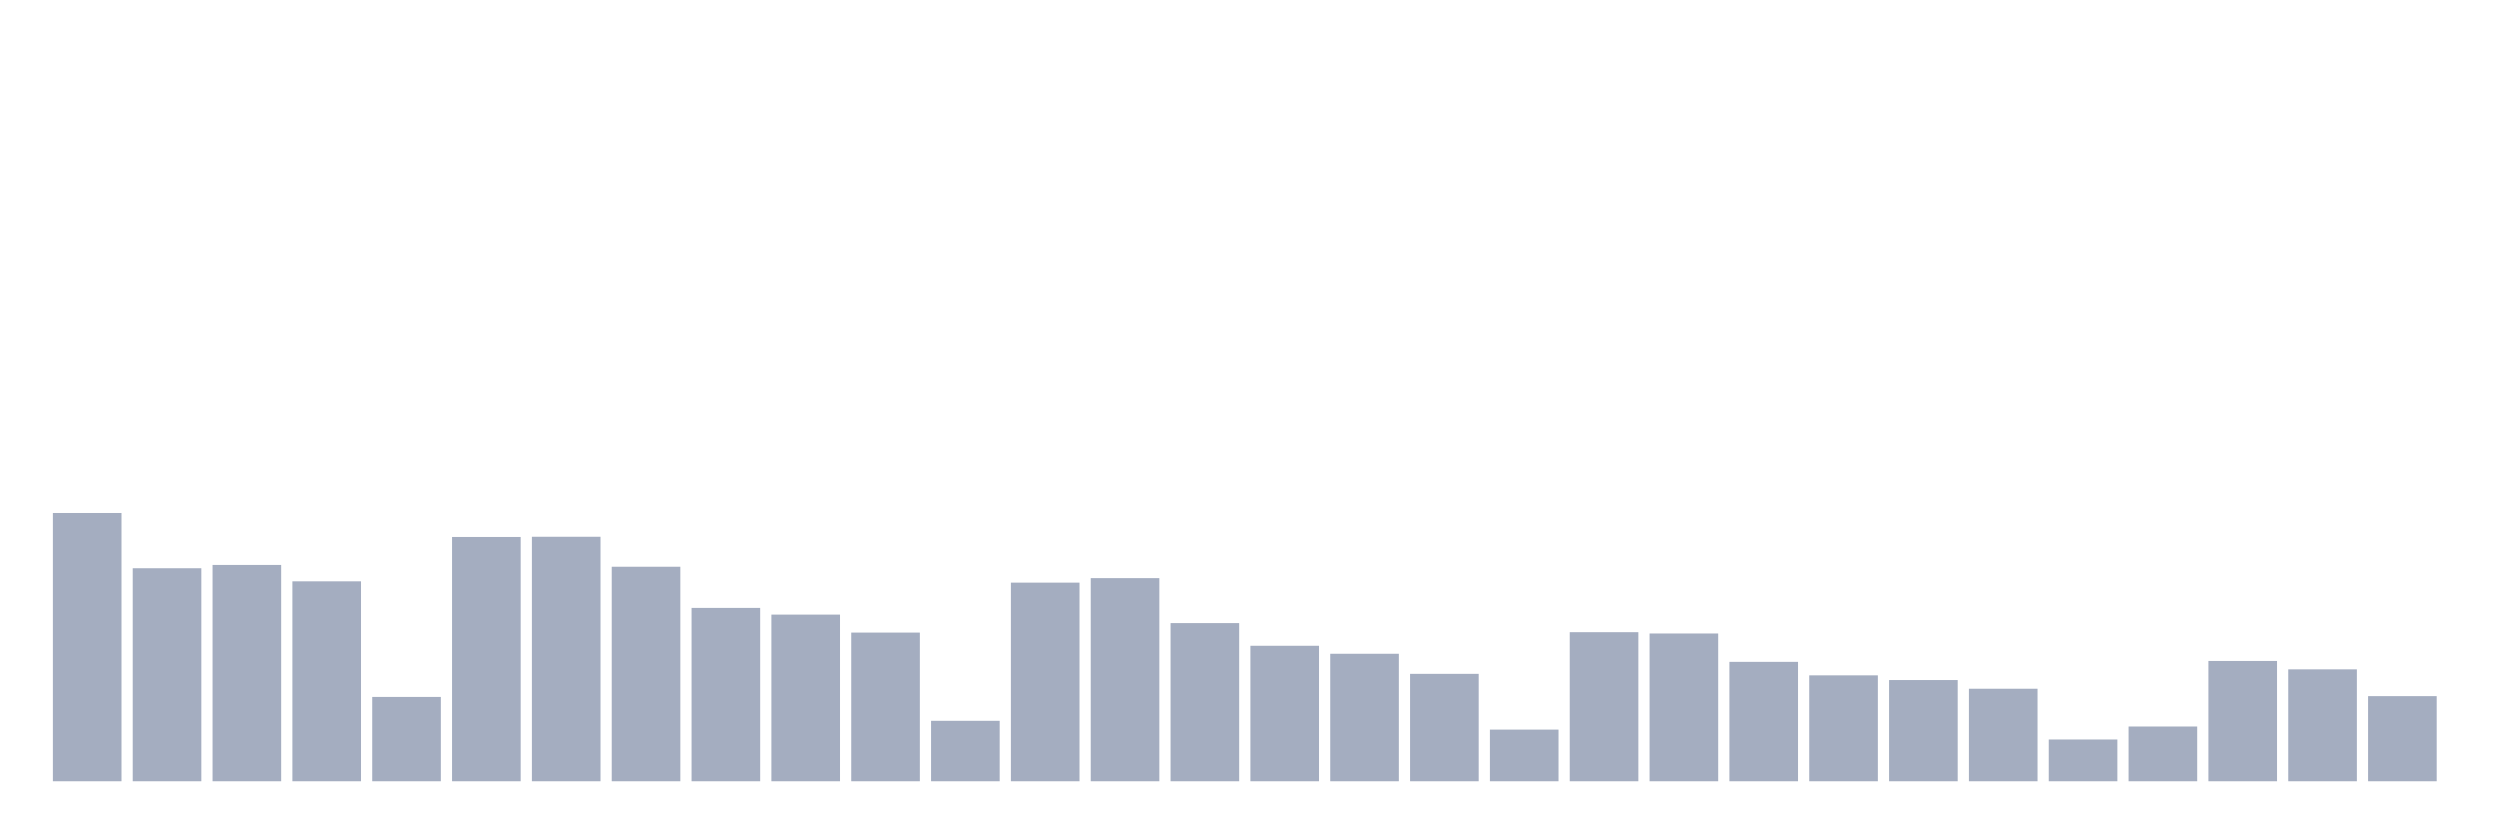 <svg xmlns="http://www.w3.org/2000/svg" viewBox="0 0 480 160"><g transform="translate(10,10)"><rect class="bar" x="0.153" width="13.175" y="88.493" height="51.507" fill="rgb(164,173,192)"></rect><rect class="bar" x="15.482" width="13.175" y="99.101" height="40.899" fill="rgb(164,173,192)"></rect><rect class="bar" x="30.81" width="13.175" y="98.468" height="41.532" fill="rgb(164,173,192)"></rect><rect class="bar" x="46.138" width="13.175" y="101.614" height="38.386" fill="rgb(164,173,192)"></rect><rect class="bar" x="61.466" width="13.175" y="123.809" height="16.191" fill="rgb(164,173,192)"></rect><rect class="bar" x="76.794" width="13.175" y="93.097" height="46.903" fill="rgb(164,173,192)"></rect><rect class="bar" x="92.123" width="13.175" y="93.058" height="46.942" fill="rgb(164,173,192)"></rect><rect class="bar" x="107.451" width="13.175" y="98.813" height="41.187" fill="rgb(164,173,192)"></rect><rect class="bar" x="122.779" width="13.175" y="106.717" height="33.283" fill="rgb(164,173,192)"></rect><rect class="bar" x="138.107" width="13.175" y="108.002" height="31.998" fill="rgb(164,173,192)"></rect><rect class="bar" x="153.436" width="13.175" y="111.455" height="28.545" fill="rgb(164,173,192)"></rect><rect class="bar" x="168.764" width="13.175" y="128.394" height="11.606" fill="rgb(164,173,192)"></rect><rect class="bar" x="184.092" width="13.175" y="101.864" height="38.136" fill="rgb(164,173,192)"></rect><rect class="bar" x="199.42" width="13.175" y="101" height="39" fill="rgb(164,173,192)"></rect><rect class="bar" x="214.748" width="13.175" y="109.633" height="30.367" fill="rgb(164,173,192)"></rect><rect class="bar" x="230.077" width="13.175" y="113.987" height="26.013" fill="rgb(164,173,192)"></rect><rect class="bar" x="245.405" width="13.175" y="115.522" height="24.478" fill="rgb(164,173,192)"></rect><rect class="bar" x="260.733" width="13.175" y="119.378" height="20.622" fill="rgb(164,173,192)"></rect><rect class="bar" x="276.061" width="13.175" y="130.082" height="9.918" fill="rgb(164,173,192)"></rect><rect class="bar" x="291.39" width="13.175" y="111.378" height="28.622" fill="rgb(164,173,192)"></rect><rect class="bar" x="306.718" width="13.175" y="111.628" height="28.372" fill="rgb(164,173,192)"></rect><rect class="bar" x="322.046" width="13.175" y="117.076" height="22.924" fill="rgb(164,173,192)"></rect><rect class="bar" x="337.374" width="13.175" y="119.666" height="20.334" fill="rgb(164,173,192)"></rect><rect class="bar" x="352.702" width="13.175" y="120.567" height="19.433" fill="rgb(164,173,192)"></rect><rect class="bar" x="368.031" width="13.175" y="122.236" height="17.764" fill="rgb(164,173,192)"></rect><rect class="bar" x="383.359" width="13.175" y="131.981" height="8.019" fill="rgb(164,173,192)"></rect><rect class="bar" x="398.687" width="13.175" y="129.488" height="10.512" fill="rgb(164,173,192)"></rect><rect class="bar" x="414.015" width="13.175" y="116.903" height="23.097" fill="rgb(164,173,192)"></rect><rect class="bar" x="429.344" width="13.175" y="118.515" height="21.485" fill="rgb(164,173,192)"></rect><rect class="bar" x="444.672" width="13.175" y="123.656" height="16.344" fill="rgb(164,173,192)"></rect></g></svg>